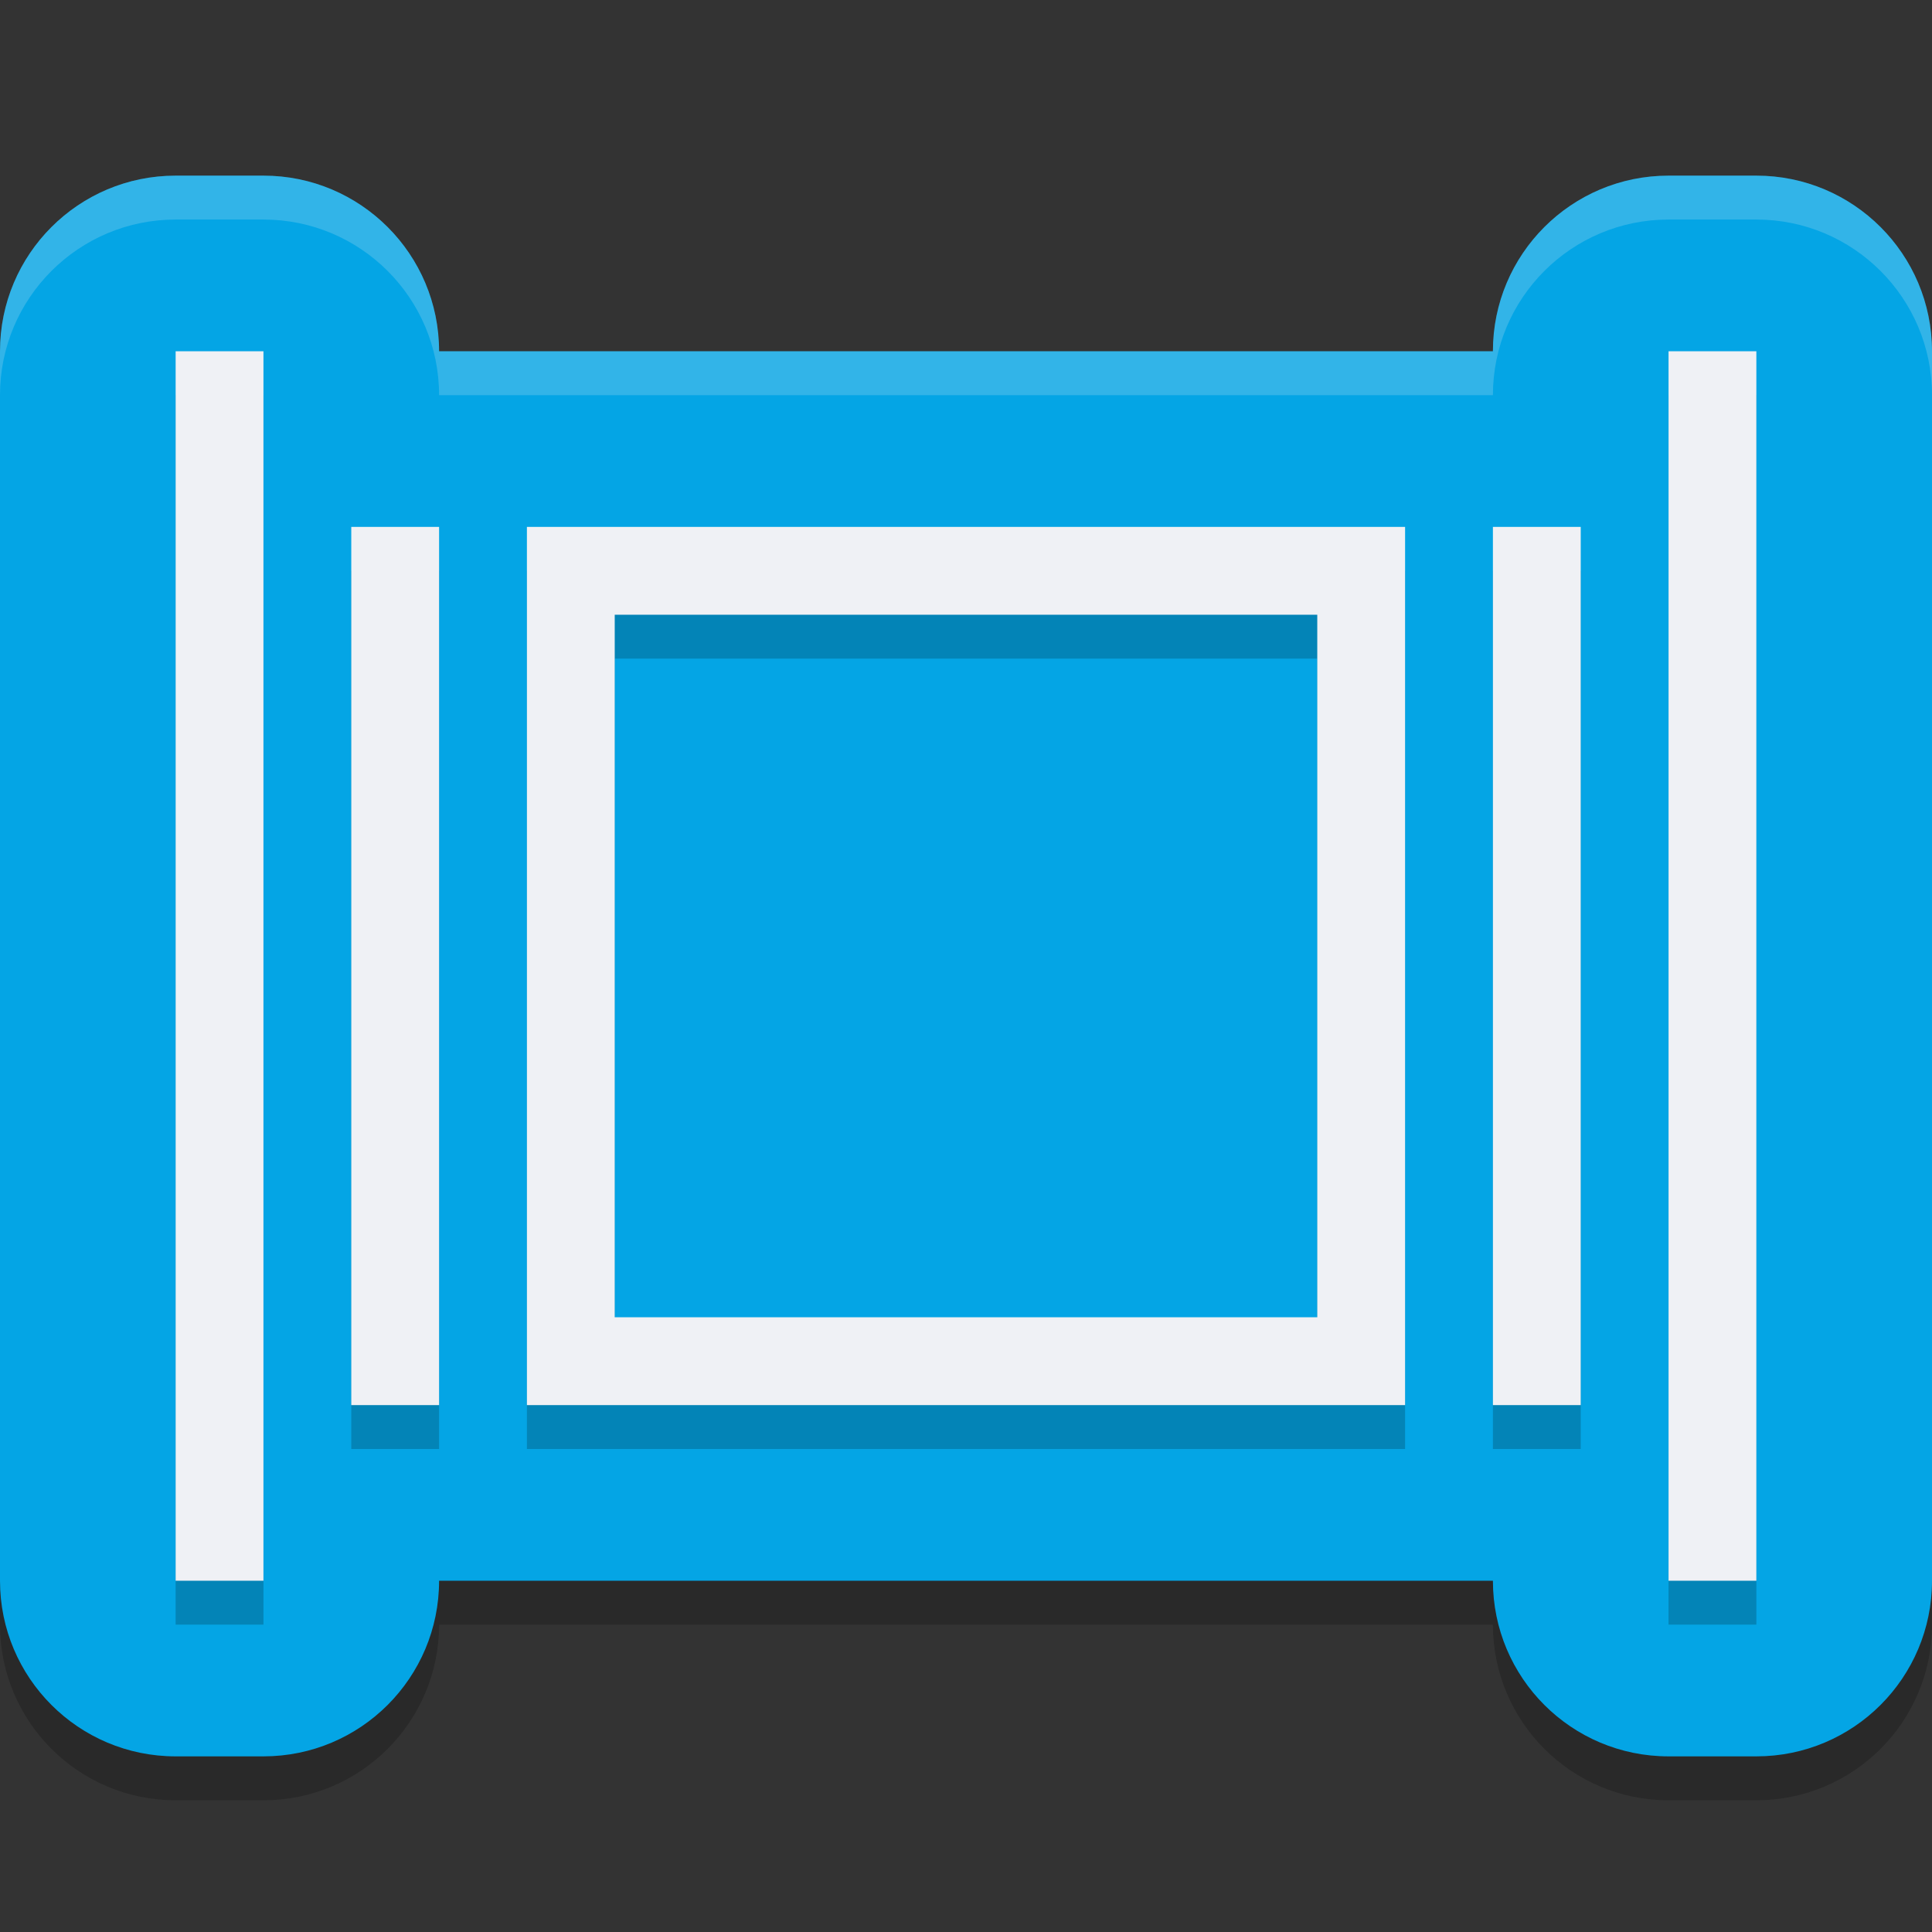 <svg xmlns="http://www.w3.org/2000/svg" width="22" height="22" version="1">
 <rect width="100%" height="100%" fill="#333333" stroke="none"/>
 <path style="opacity:0.2" d="M 2,2.5 C 0.895,2.5 1.104e-4,3.395 0,4.5 v 14 c 1.104e-4,1.105 0.895,2 2,2 h 1 c 1.105,-1.1e-4 2,-0.895 2,-2 h 12 c 1.1e-4,1.105 0.895,2 2,2 h 1 c 1.105,-1.1e-4 2,-0.895 2,-2 v -14 c -1.1e-4,-1.105 -0.895,-2 -2,-2 h -1 c -1.105,1.104e-4 -2,0.895 -2,2 H 5 C 5,3.395 4.105,2.5 3,2.5 Z"/>
 <path style="fill:#04a5e5" d="M 2,2 C 0.895,2 1.104e-4,2.895 0,4 v 14 c 1.104e-4,1.105 0.895,2 2,2 h 1 c 1.105,-1.1e-4 2,-0.895 2,-2 h 12 c 1.1e-4,1.105 0.895,2 2,2 h 1 c 1.105,-1.1e-4 2,-0.895 2,-2 V 4 C 22,2.895 21.105,2 20,2 h -1 c -1.105,1.104e-4 -2,0.895 -2,2 H 5 C 5,2.895 4.105,2 3,2 Z"/>
 <path style="opacity:0.2" d="m 2,4.5 v 14 h 1 v -14 z m 17,0 v 14 h 1 v -14 z m -15,2 v 10 h 1 v -10 z m 2,0 v 10 h 10 v -10 z m 11,0 v 10 h 1 v -10 z m -10,1 h 8 v 8 H 7 Z"/>
 <path style="fill:#eff1f5" d="M 2,4 V 18 H 3 V 4 Z m 17,0 v 14 h 1 V 4 Z M 4,6 V 16 H 5 V 6 Z M 6,6 V 16 H 16 V 6 Z m 11,0 v 10 h 1 V 6 Z M 7,7 h 8 v 8 H 7 Z"/>
 <path style="opacity:0.2;fill:#eff1f5" d="M 2,2 C 0.895,2 1.104e-4,2.895 0,4 V 4.5 C 1.104e-4,3.395 0.895,2.5 2,2.5 h 1 c 1.105,1.104e-4 2,0.895 2,2 h 12 c 1.1e-4,-1.105 0.895,-2 2,-2 h 1 c 1.105,1.104e-4 2,0.895 2,2 V 4 C 22,2.895 21.105,2 20,2 h -1 c -1.105,1.104e-4 -2,0.895 -2,2 H 5 C 5,2.895 4.105,2 3,2 Z"/>
</svg>

